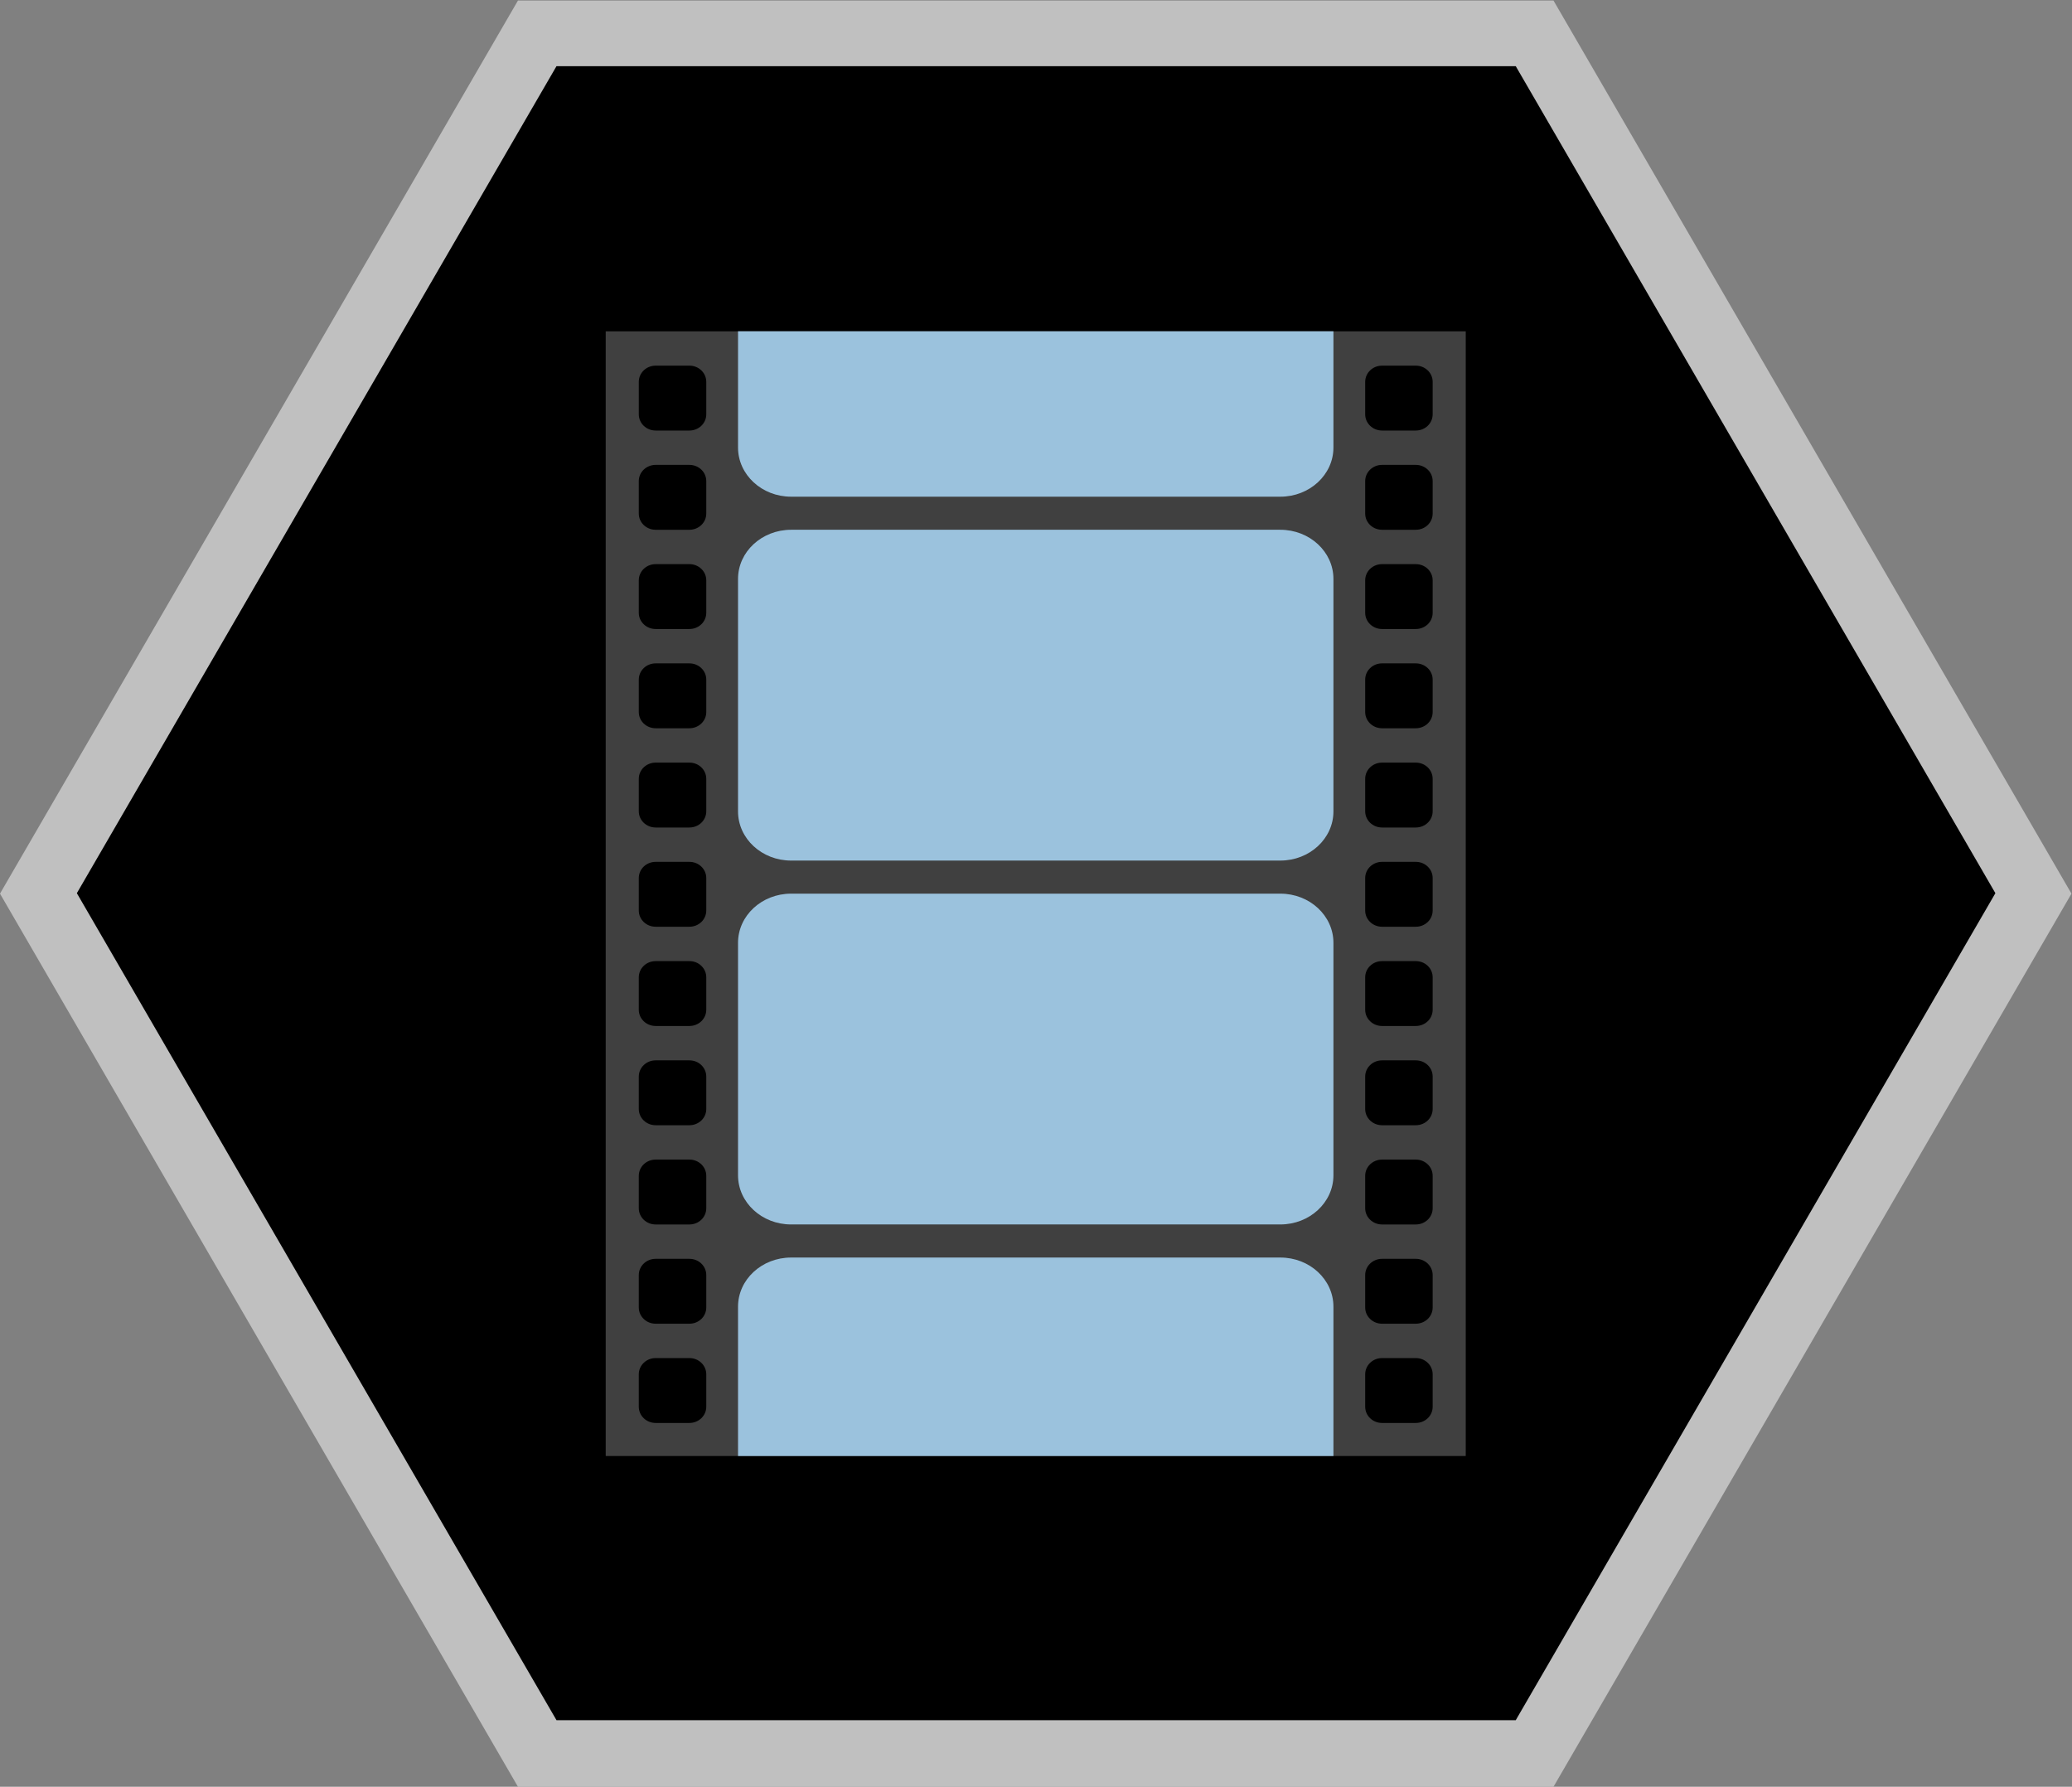 <svg xmlns="http://www.w3.org/2000/svg" xml:space="preserve" width="333.994" height="288"><rect width="100%" height="100%" fill="#808080" stroke="none"/><defs><clipPath id="a" clipPathUnits="userSpaceOnUse"><path d="M0 256h256V0H0Z"/></clipPath><clipPath id="b" clipPathUnits="userSpaceOnUse"><path d="M2.752 236h250.496V20H2.752Z"/></clipPath><clipPath id="c" clipPathUnits="userSpaceOnUse"><path d="M0 256h256V0H0Z"/></clipPath></defs><g clip-path="url(#a)" transform="matrix(1.333 0 0 -1.333 -3.67 314.667)"><g clip-path="url(#b)" style="opacity:.5"><path d="M0 0h-125.217l-2.312-3.986-58-100-2.327-4.014 2.327-4.014 58-100 2.312-3.986H0l2.312 3.986 58 100L62.64-108l-2.328 4.014-58 100z" style="fill:#fff;fill-opacity:1;fill-rule:nonzero;stroke:none" transform="translate(190.608 236)"/></g></g><path d="M0 0h-116l-58-100 58-100H0l58 100z" style="fill:#000;fill-opacity:1;fill-rule:nonzero;stroke:none" transform="matrix(1.333 0 0 -1.333 244.33 10.667)"/><g clip-path="url(#c)" transform="matrix(1.333 0 0 -1.333 -3.67 314.667)"><path d="M0 0c0-1.086-.91-1.961-2.04-1.961h-4.08c-1.13 0-2.04.875-2.04 1.961v3.923c0 1.087.91 1.962 2.04 1.962h4.08C-.91 5.885 0 5.01 0 3.923Zm0-12c0-1.086-.91-1.961-2.04-1.961h-4.08c-1.13 0-2.04.875-2.04 1.961v3.923c0 1.087.91 1.962 2.04 1.962h4.08C-.91-6.115 0-6.99 0-8.077Zm0-12c0-1.086-.91-1.961-2.04-1.961h-4.08c-1.13 0-2.04.875-2.04 1.961v3.923c0 1.087.91 1.962 2.04 1.962h4.08c1.13 0 2.04-.875 2.04-1.962zm0-12c0-1.086-.91-1.961-2.04-1.961h-4.08c-1.13 0-2.04.875-2.04 1.961v3.923c0 1.087.91 1.962 2.04 1.962h4.08c1.13 0 2.04-.875 2.04-1.962zm0-12c0-1.086-.91-1.961-2.04-1.961h-4.08c-1.13 0-2.04.875-2.04 1.961v3.923c0 1.087.91 1.962 2.04 1.962h4.08c1.13 0 2.04-.875 2.04-1.962zm0-12c0-1.086-.91-1.961-2.04-1.961h-4.08c-1.13 0-2.04.875-2.04 1.961v3.923c0 1.087.91 1.962 2.04 1.962h4.08c1.13 0 2.04-.875 2.04-1.962zm0-12c0-1.086-.91-1.961-2.04-1.961h-4.08c-1.13 0-2.04.875-2.04 1.961v3.923c0 1.087.91 1.961 2.04 1.961h4.08c1.13 0 2.04-.874 2.04-1.961zm0-12c0-1.086-.91-1.961-2.04-1.961h-4.08c-1.13 0-2.04.875-2.04 1.961v3.923c0 1.087.91 1.961 2.04 1.961h4.08c1.13 0 2.04-.874 2.04-1.961zm0-12c0-1.086-.91-1.961-2.04-1.961h-4.08c-1.13 0-2.04.875-2.04 1.961v3.923c0 1.087.91 1.961 2.04 1.961h4.08c1.13 0 2.04-.874 2.04-1.961zm0-12c0-1.086-.91-1.961-2.04-1.961h-4.08c-1.13 0-2.04.875-2.04 1.961v3.923c0 1.087.91 1.961 2.04 1.961h4.08c1.13 0 2.04-.874 2.04-1.961zm0-12c0-1.086-.91-1.961-2.04-1.961h-4.08c-1.13 0-2.04.875-2.04 1.961v3.923c0 1.087.91 1.961 2.04 1.961h4.08c1.13 0 2.04-.874 2.04-1.961zM-87.84 0c0-1.086-.91-1.961-2.04-1.961h-4.08C-95.09-1.961-96-1.086-96 0v3.923c0 1.087.91 1.962 2.04 1.962h4.08c1.13 0 2.04-.875 2.04-1.962zm0-12c0-1.086-.91-1.961-2.04-1.961h-4.08c-1.13 0-2.04.875-2.04 1.961v3.923c0 1.087.91 1.962 2.04 1.962h4.08c1.13 0 2.04-.875 2.04-1.962zm0-12c0-1.086-.91-1.961-2.04-1.961h-4.08c-1.13 0-2.04.875-2.04 1.961v3.923c0 1.087.91 1.962 2.04 1.962h4.08c1.13 0 2.04-.875 2.04-1.962zm0-12c0-1.086-.91-1.961-2.04-1.961h-4.08c-1.13 0-2.04.875-2.04 1.961v3.923c0 1.087.91 1.962 2.04 1.962h4.08c1.13 0 2.04-.875 2.04-1.962zm0-12c0-1.086-.91-1.961-2.04-1.961h-4.08c-1.13 0-2.04.875-2.04 1.961v3.923c0 1.087.91 1.962 2.04 1.962h4.08c1.13 0 2.04-.875 2.04-1.962zm0-12c0-1.086-.91-1.961-2.04-1.961h-4.08c-1.13 0-2.04.875-2.04 1.961v3.923c0 1.087.91 1.962 2.04 1.962h4.08c1.13 0 2.04-.875 2.04-1.962zm0-12c0-1.086-.91-1.961-2.04-1.961h-4.08c-1.13 0-2.04.875-2.04 1.961v3.923c0 1.087.91 1.961 2.04 1.961h4.08c1.13 0 2.04-.874 2.04-1.961zm0-12c0-1.086-.91-1.961-2.04-1.961h-4.08c-1.13 0-2.04.875-2.04 1.961v3.923c0 1.087.91 1.961 2.04 1.961h4.08c1.13 0 2.04-.874 2.04-1.961zm0-12c0-1.086-.91-1.961-2.04-1.961h-4.08c-1.13 0-2.04.875-2.04 1.961v3.923c0 1.087.91 1.961 2.04 1.961h4.08c1.13 0 2.04-.874 2.04-1.961zm0-12c0-1.086-.91-1.961-2.04-1.961h-4.08c-1.13 0-2.04.875-2.04 1.961v3.923c0 1.087.91 1.961 2.04 1.961h4.08c1.13 0 2.04-.874 2.04-1.961zm0-12c0-1.086-.91-1.961-2.04-1.961h-4.08c-1.13 0-2.04.875-2.04 1.961v3.923c0 1.087.91 1.961 2.04 1.961h4.08c1.13 0 2.04-.874 2.04-1.961zm-12.16-5.961H4v136h-104z" style="fill:#404040;fill-opacity:1;fill-rule:nonzero;stroke:none" transform="translate(176 185.961)"/><path d="M0 0h59.159c3.546 0 6.421-2.662 6.421-5.945v-28.11c0-3.283-2.875-5.945-6.421-5.945H0c-3.546 0-6.42 2.662-6.42 5.945v28.11C-6.42-2.662-3.546 0 0 0" style="fill:#9bc2dd;fill-opacity:1;fill-rule:nonzero;stroke:none" transform="translate(98.42 172)"/><path d="M0 0h59.159c3.546 0 6.421-2.661 6.421-5.945v-28.11c0-3.284-2.875-5.945-6.421-5.945H0c-3.546 0-6.42 2.661-6.42 5.945v28.11C-6.42-2.661-3.546 0 0 0" style="fill:#9bc2dd;fill-opacity:1;fill-rule:nonzero;stroke:none" transform="translate(98.42 128)"/><path d="M0 0v-14.055C0-17.338 2.875-20 6.42-20h59.159C69.125-20 72-17.338 72-14.055V0Z" style="fill:#9bc2dd;fill-opacity:1;fill-rule:nonzero;stroke:none" transform="translate(92 196)"/><path d="M0 0v18.055C0 21.339-2.875 24-6.421 24H-65.58c-3.545 0-6.42-2.661-6.42-5.945V0Z" style="fill:#9bc2dd;fill-opacity:1;fill-rule:nonzero;stroke:none" transform="translate(164 60)"/></g></svg>